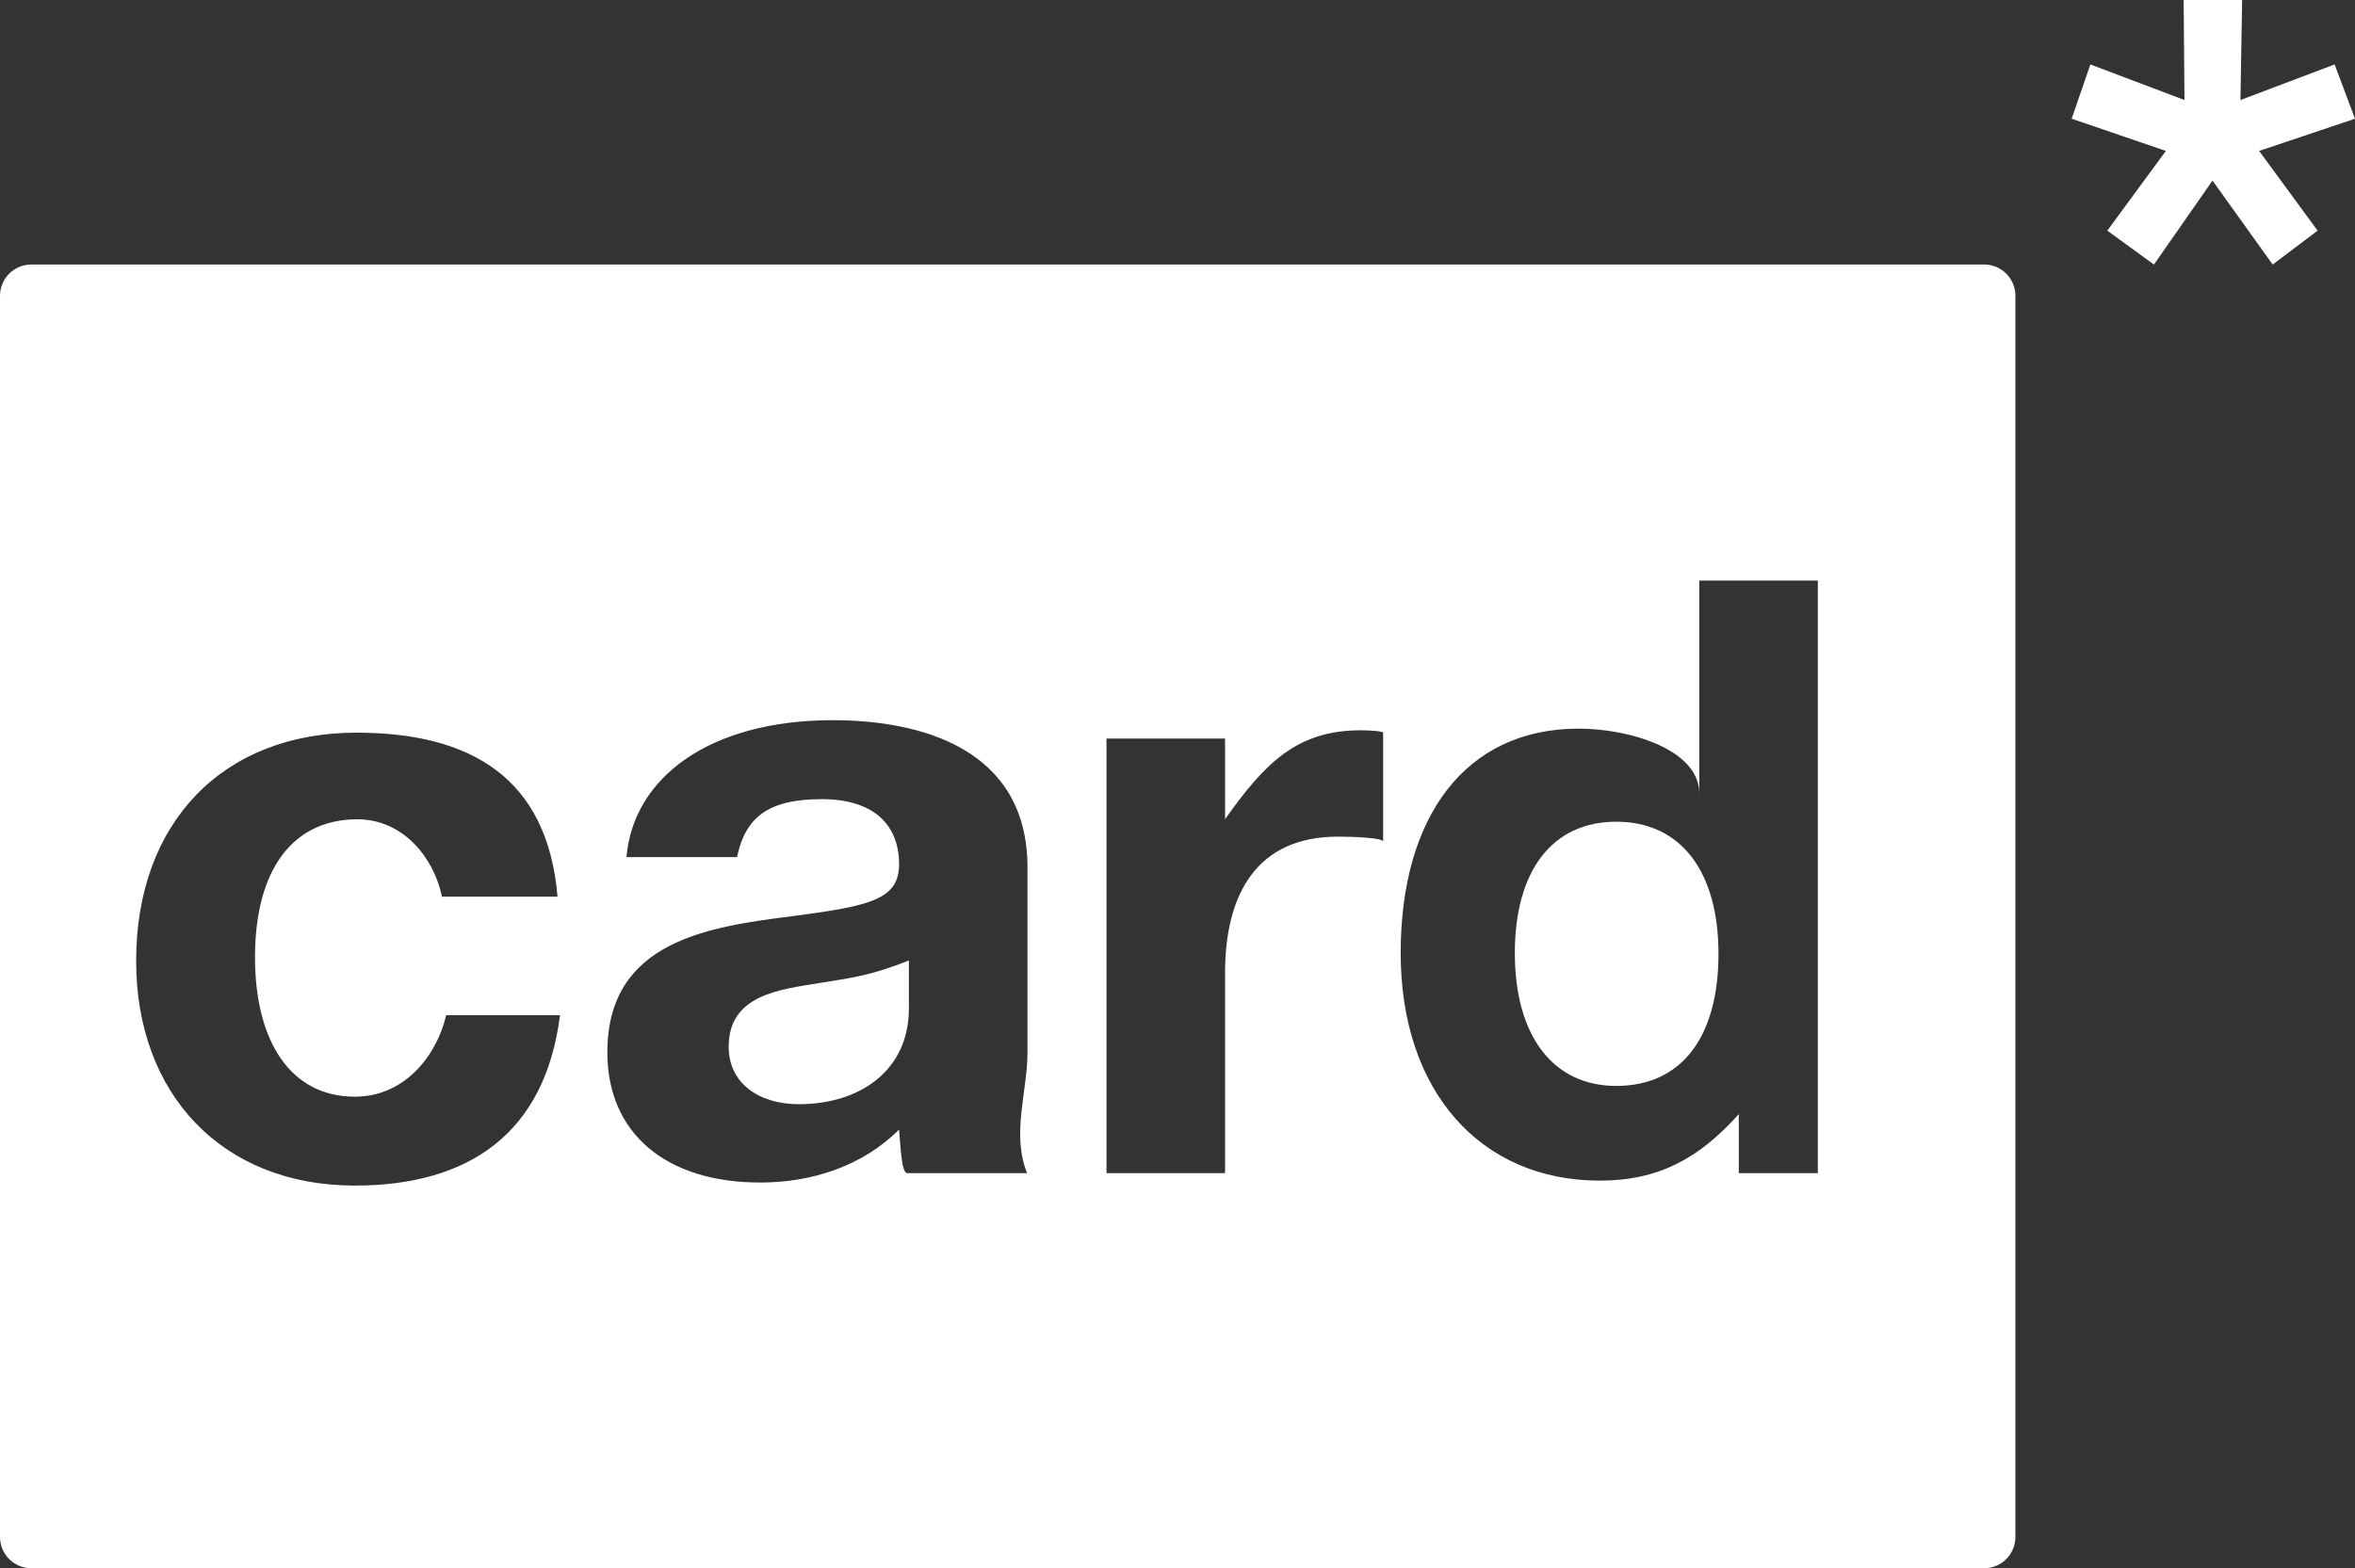 <?xml version="1.0" encoding="utf-8"?>
<!-- Generator: Adobe Illustrator 16.0.0, SVG Export Plug-In . SVG Version: 6.00 Build 0)  -->
<!DOCTYPE svg PUBLIC "-//W3C//DTD SVG 1.1//EN" "http://www.w3.org/Graphics/SVG/1.1/DTD/svg11.dtd">
<svg version="1.1" id="Слой_1" xmlns="http://www.w3.org/2000/svg" xmlns:xlink="http://www.w3.org/1999/xlink" x="0px" y="0px"
	 width="59.593px" height="39.695px" viewBox="0 0 59.593 39.695" enable-background="new 0 0 59.593 39.695" xml:space="preserve">
<rect x="0" y="0" width="59.593" height="39.695" fill="#333333" stroke="none"/>
<path fill="#FFFFFF" d="M18.439,26.498c0,0.904,0.745,1.451,1.775,1.451c1.557,0,2.785-0.862,2.785-2.418v-1.22
	c-1,0.399-1.481,0.441-2.238,0.567C19.731,25.047,18.439,25.173,18.439,26.498"/>
<path fill="#FFFFFF" d="M40.899,20.799c-1.619,0-2.566,1.241-2.566,3.323c0,2.103,0.969,3.365,2.566,3.365
	c1.641,0,2.587-1.221,2.587-3.344C43.486,22.04,42.519,20.799,40.899,20.799"/>
<path fill="#FFFFFF" d="M51,7.488c0-0.438-0.354-0.793-0.793-0.793H0.793C0.355,6.695,0,7.05,0,7.488v31.414
	c0,0.438,0.355,0.793,0.793,0.793h49.414c0.438,0,0.793-0.354,0.793-0.793V7.488z M8.977,30.009c-3.344,0-5.532-2.303-5.532-5.688
	c0-3.512,2.209-5.776,5.574-5.776c2.902,0,4.837,1.151,5.089,4.151h-2.923c-0.211-1-0.989-1.958-2.145-1.958
	c-1.62,0-2.587,1.262-2.587,3.49c0,2.166,0.925,3.531,2.524,3.531c1.282,0,2.082-1.063,2.313-2.063h2.881
	C13.792,28.695,11.858,30.009,8.977,30.009 M22.961,29.695c-0.147,0-0.168-0.621-0.21-1.104c-0.925,0.926-2.208,1.341-3.512,1.341
	c-2.398,0-3.87-1.255-3.87-3.294c0-2.84,2.587-3.183,4.732-3.455c1.935-0.254,2.65-0.424,2.65-1.309
	c0-0.988-0.631-1.646-1.956-1.646c-1.367,0-1.935,0.467-2.145,1.467h-2.797c0.168-2,2.087-3.466,5.221-3.466
	c2.187,0,4.926,0.698,4.926,3.726v4.69c0,0.988-0.41,2.05-0.01,3.05H22.961z M35,21.304c0-0.105-0.812-0.127-1.147-0.127
	c-2.062,0-2.853,1.473-2.853,3.449v5.069h-3v-11h3v2.04c1-1.409,1.812-2.25,3.431-2.25c0.23,0,0.569,0.021,0.569,0.063V21.304z
	 M46,29.695h-2v-1.494c-1,1.115-2.022,1.683-3.517,1.683c-3.008,0-5.039-2.25-5.039-5.763c0-3.428,1.621-5.678,4.504-5.678
	c1.281,0,3.052,0.526,3.052,1.64v-5.388h3V29.695z"/>
<polygon fill="#FFFFFF" points="57.167,3.82 58.647,5.838 57.51,6.696 55.987,4.571 54.506,6.696 53.325,5.838 54.807,3.82 
	52.424,3.005 52.896,1.631 55.278,2.532 55.257,0 56.737,0 56.694,2.532 59.077,1.631 59.593,3.005 "/>
</svg>

